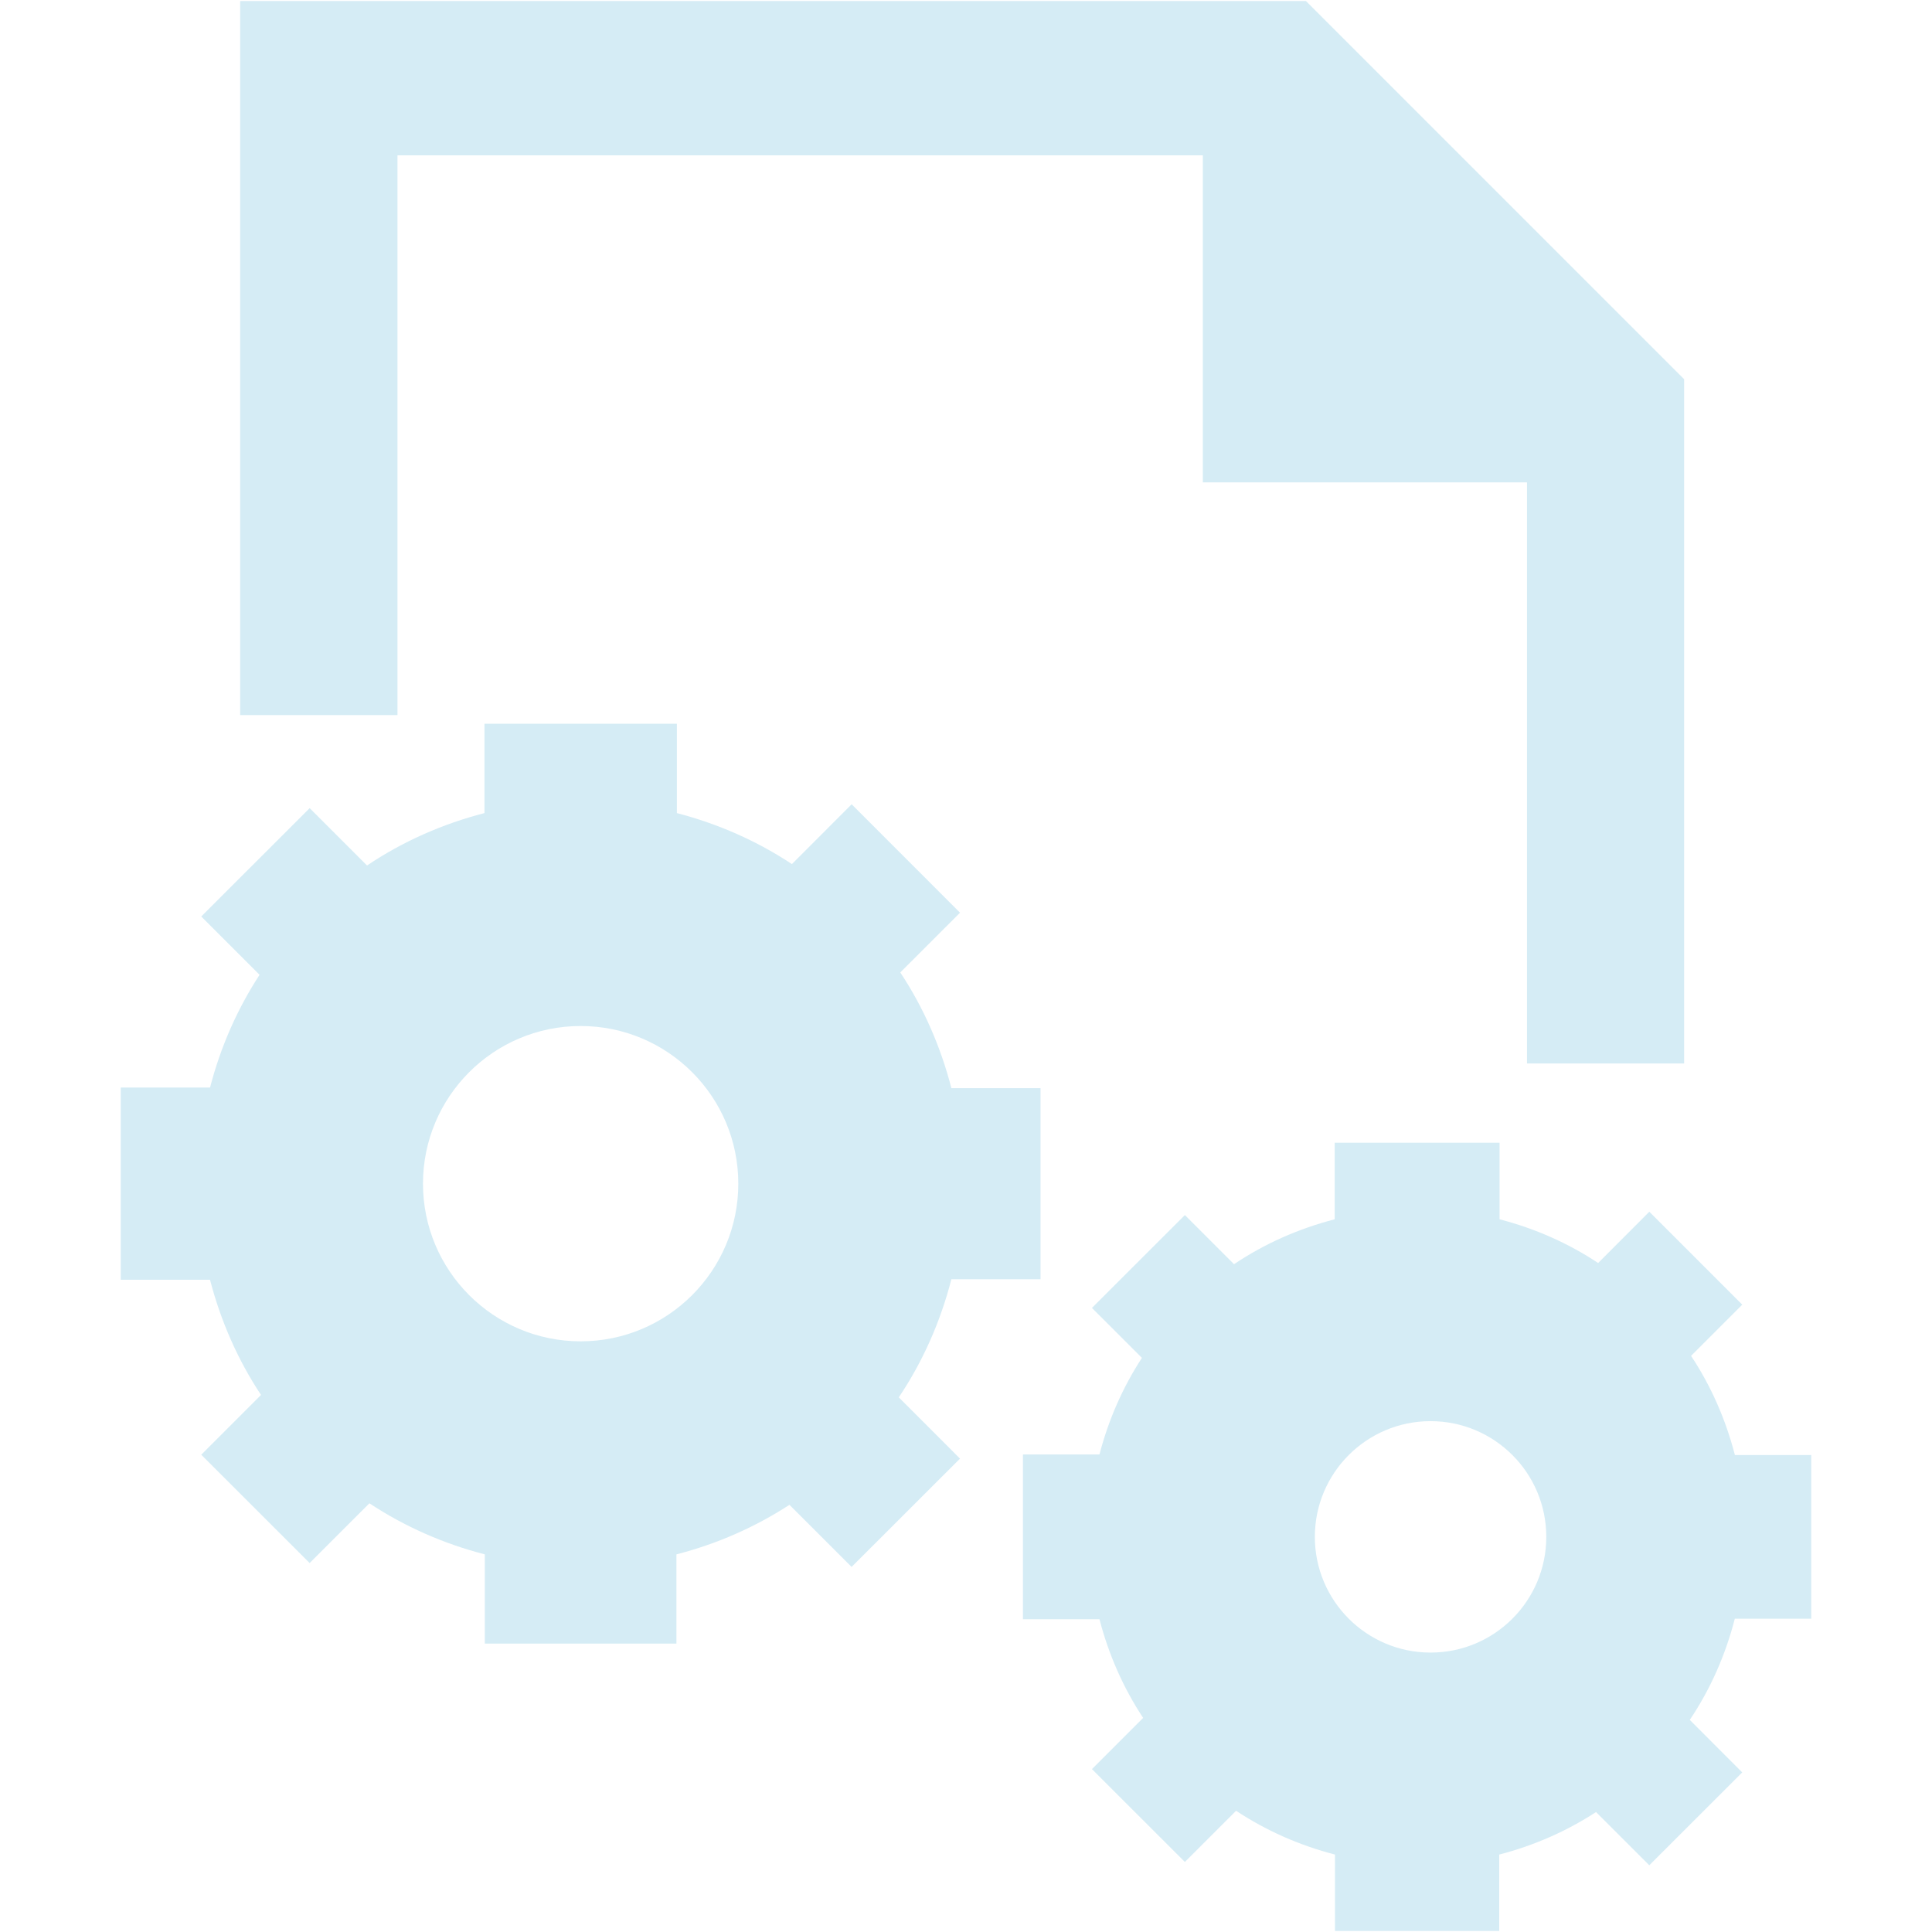 <svg width="48" height="48" xmlns="http://www.w3.org/2000/svg">

 <g>
  <title>background</title>
  <rect fill="none" id="canvas_background" height="402" width="582" y="-1" x="-1"/>
 </g>
 <g>
  <title>Layer 1</title>
  <polygon id="svg_2" points="9.875,5.672 9.875,4.797 9.875,3.859 28.766,3.859 29.812,3.859 29.884,3.859 29.884,4.81    29.884,5.828 29.884,11.984 32.75,11.984 37.059,11.984 37.938,11.984 37.938,17.084 37.938,19.084 37.938,26.422 41.842,26.422    41.842,19.084 41.842,17.084 41.842,11.984 41.842,9.422 32.446,0.025 29.884,0.025 5.967,0.025 5.967,17.766 9.875,17.766  " fill="#D5ECF5"/>
  <path id="svg_3" fill="#D5ECF5" d="m45,40.218l0,-4.068l-1.897,0c-0.229,-0.888 -0.596,-1.72 -1.089,-2.464l1.272,-1.272l-2.309,-2.309l-1.272,1.274c-0.739,-0.491 -1.565,-0.857 -2.449,-1.086l0,-1.902l-4.096,0l0,1.902c-0.903,0.234 -1.748,0.609 -2.501,1.116l-1.221,-1.221l-2.309,2.307l1.242,1.241c-0.475,0.728 -0.831,1.537 -1.055,2.4l-1.901,0l0,4.093l1.901,0c0.229,0.883 0.596,1.712 1.085,2.452l-1.272,1.272l2.309,2.307l1.272,-1.272c0.742,0.491 1.571,0.859 2.457,1.088l0,1.898l4.081,0l0,-1.898c0.865,-0.224 1.676,-0.581 2.405,-1.056l1.323,1.322l2.309,-2.307l-1.303,-1.305c0.509,-0.756 0.886,-1.607 1.119,-2.514l1.899,0l0,0.002zm-9.458,0.84c-1.588,0 -2.875,-1.287 -2.875,-2.875s1.287,-2.875 2.875,-2.875s2.875,1.287 2.875,2.875s-1.287,2.875 -2.875,2.875z"/>
  <path id="svg_4" fill="#D5ECF5" d="m23.637,31.782l2.215,0l0,-4.747l-2.215,0c-0.267,-1.035 -0.694,-2.007 -1.27,-2.875l1.485,-1.484l-2.693,-2.694l-1.484,1.486c-0.864,-0.572 -1.828,-0.999 -2.858,-1.267l0,-2.22l-4.781,0l0,2.22c-1.053,0.272 -2.039,0.711 -2.917,1.302l-1.425,-1.425l-2.694,2.692l1.449,1.449c-0.554,0.849 -0.97,1.793 -1.23,2.8l-2.219,0l0,4.776l2.218,0c0.267,1.031 0.694,1.998 1.267,2.862l-1.485,1.485l2.693,2.691l1.485,-1.484c0.866,0.573 1.834,1.002 2.867,1.269l0,2.216l4.761,0l0,-2.216c1.01,-0.26 1.957,-0.678 2.808,-1.231l1.544,1.543l2.693,-2.691l-1.521,-1.522c0.595,-0.884 1.035,-1.878 1.307,-2.935zm-9.211,1.543c-2.163,0 -3.917,-1.754 -3.917,-3.917s1.754,-3.917 3.917,-3.917s3.917,1.754 3.917,3.917s-1.754,3.917 -3.917,3.917z"/>
 </g>
</svg>
